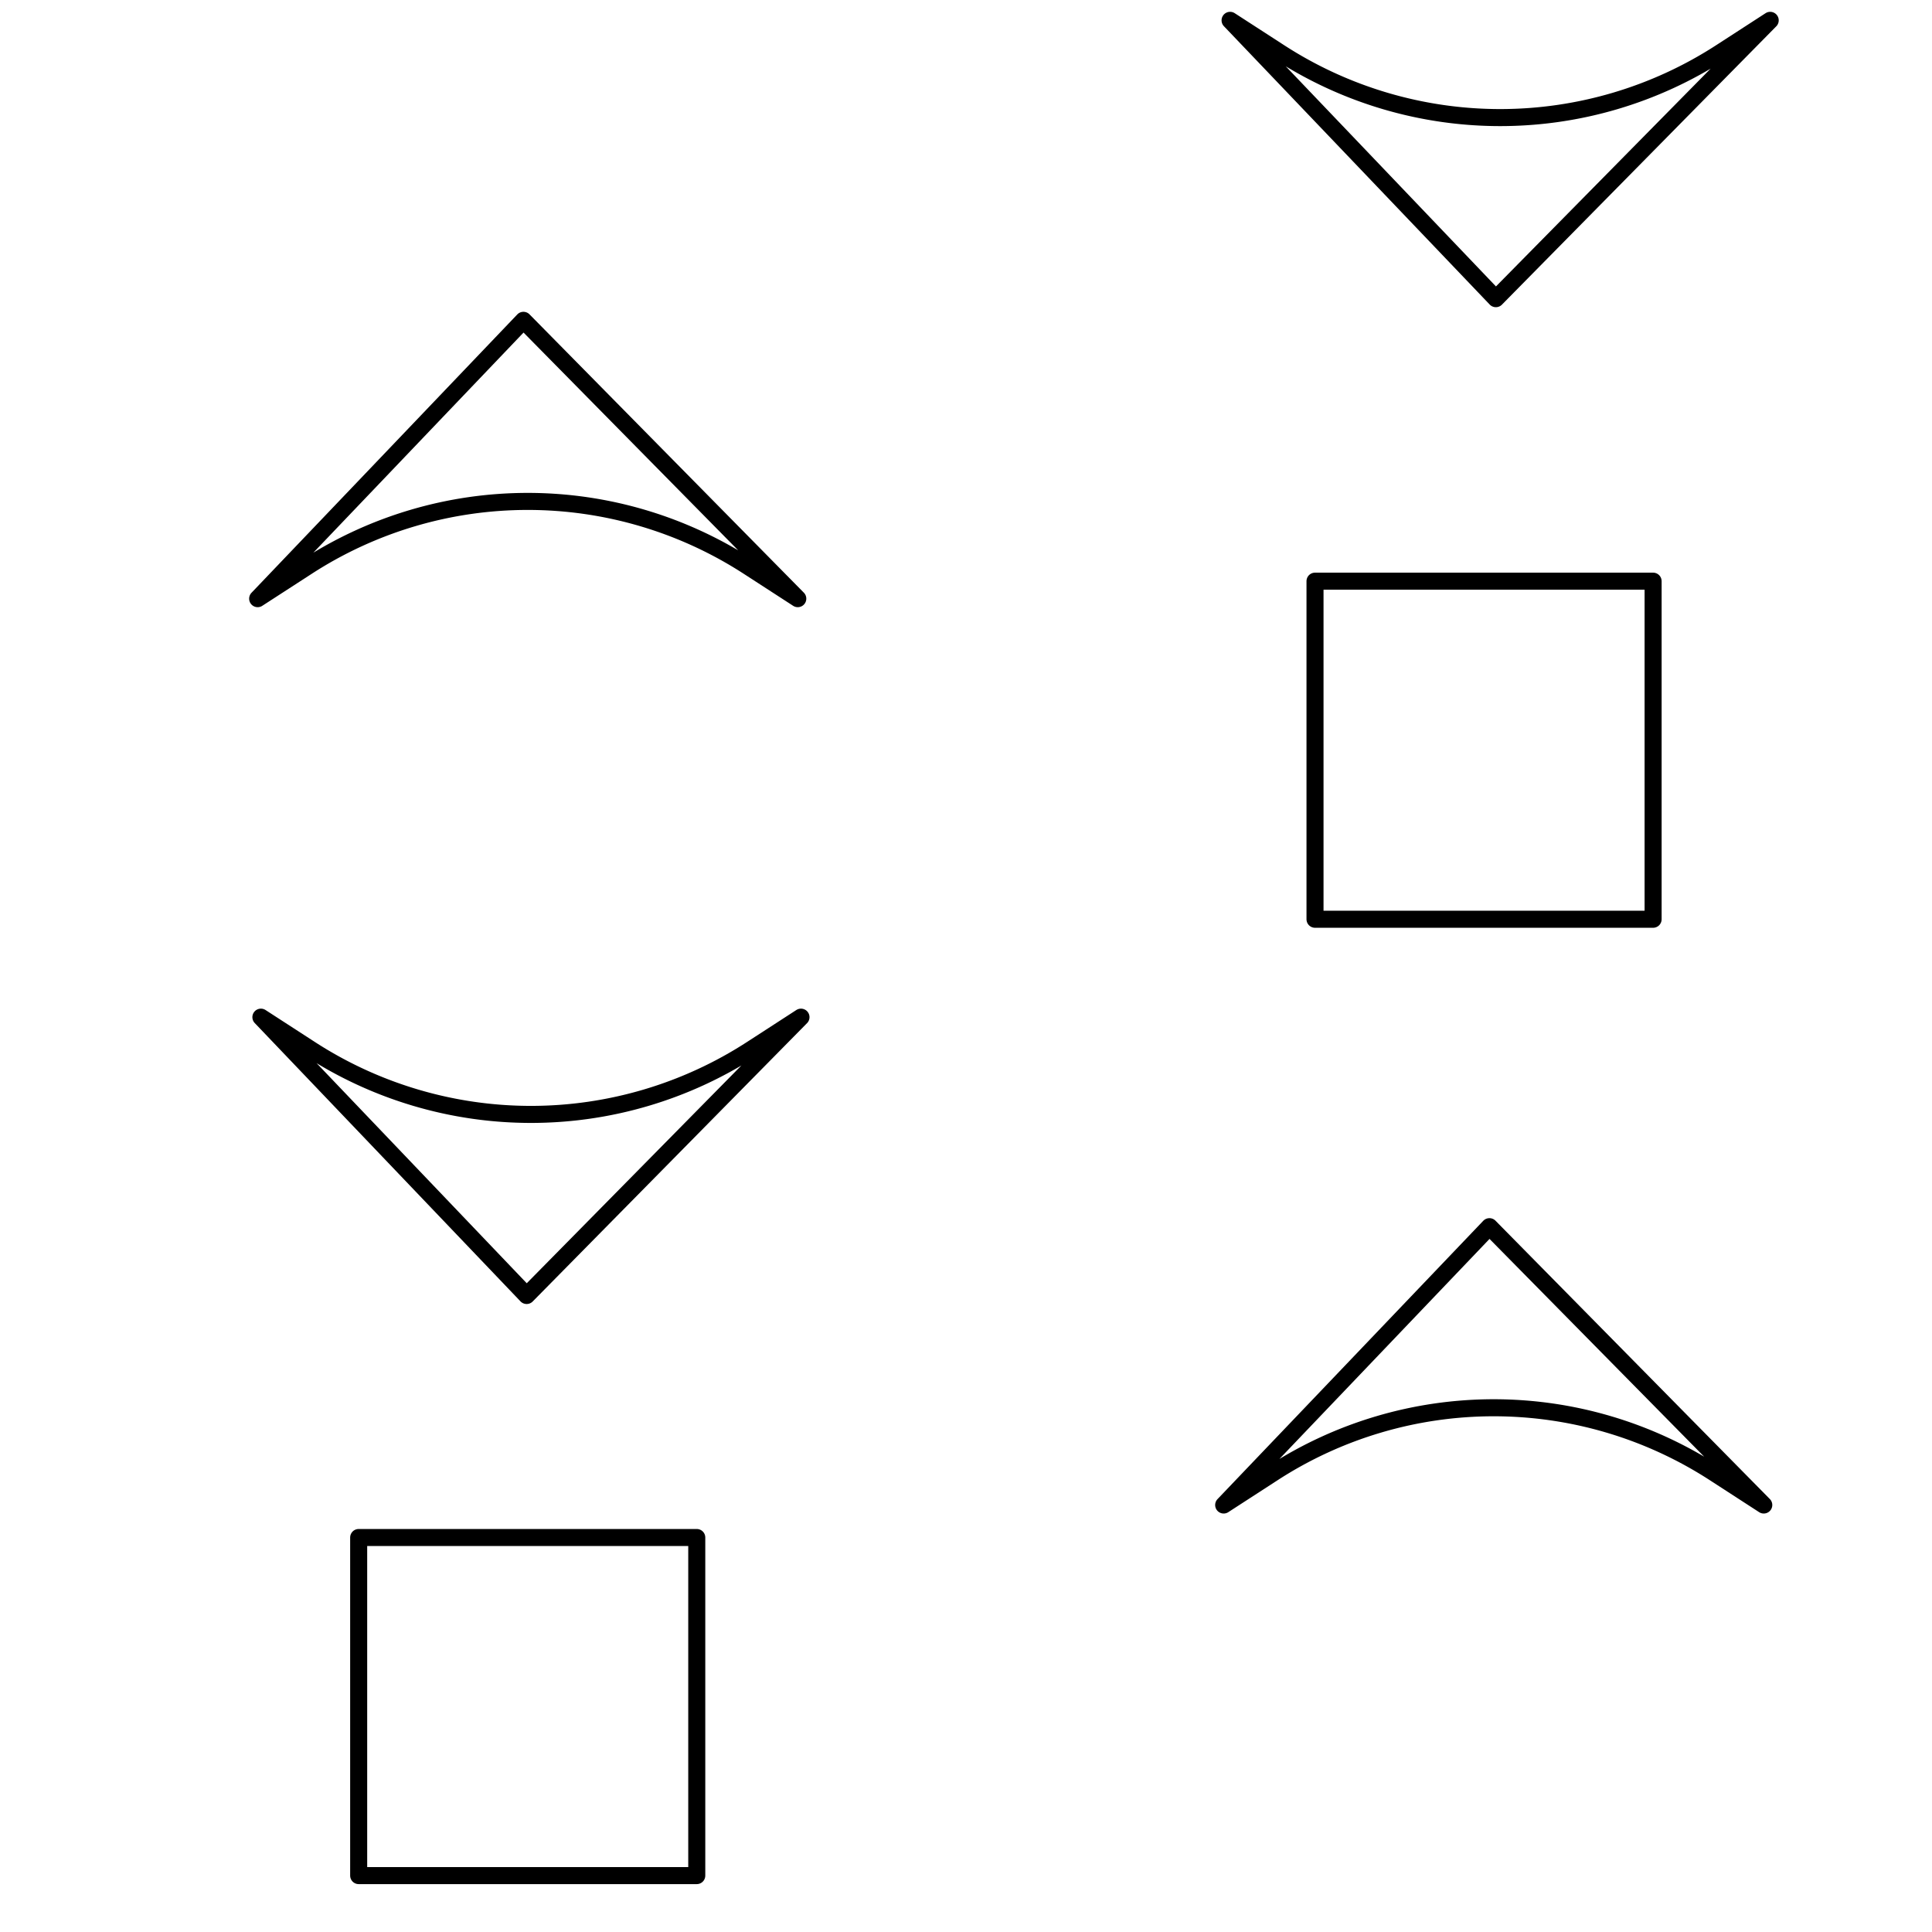 <svg xmlns="http://www.w3.org/2000/svg" width="20mm" height="20mm" viewBox="0 0 56.693 56.693"><defs><style>.a{fill:none;stroke:#000;stroke-linejoin:round;stroke-width:0.5px;}</style></defs><title>15102070</title><path class="a" d="M36.096.597,43.895,8.764l8.05-8.167-1.451.94a11.906,11.906,0,0,1-12.946,0Z"/><path class="a" d="M7.656,29.848l7.798,8.167,8.05-8.167-1.451.94a11.906,11.906,0,0,1-12.946,0Z"/><path class="a" d="M35.908,44.163l7.798-8.167,8.05,8.167-1.451-.94a11.906,11.906,0,0,0-12.946,0Z"/><path class="a" d="M7.561,17.567,15.36,9.4l8.05,8.167-1.451-.94a11.906,11.906,0,0,0-12.946,0Z"/><rect class="a" x="10.525" y="45.117" width="9.921" height="9.921"/><rect class="a" x="38.588" y="17.054" width="9.921" height="9.921"/></svg>